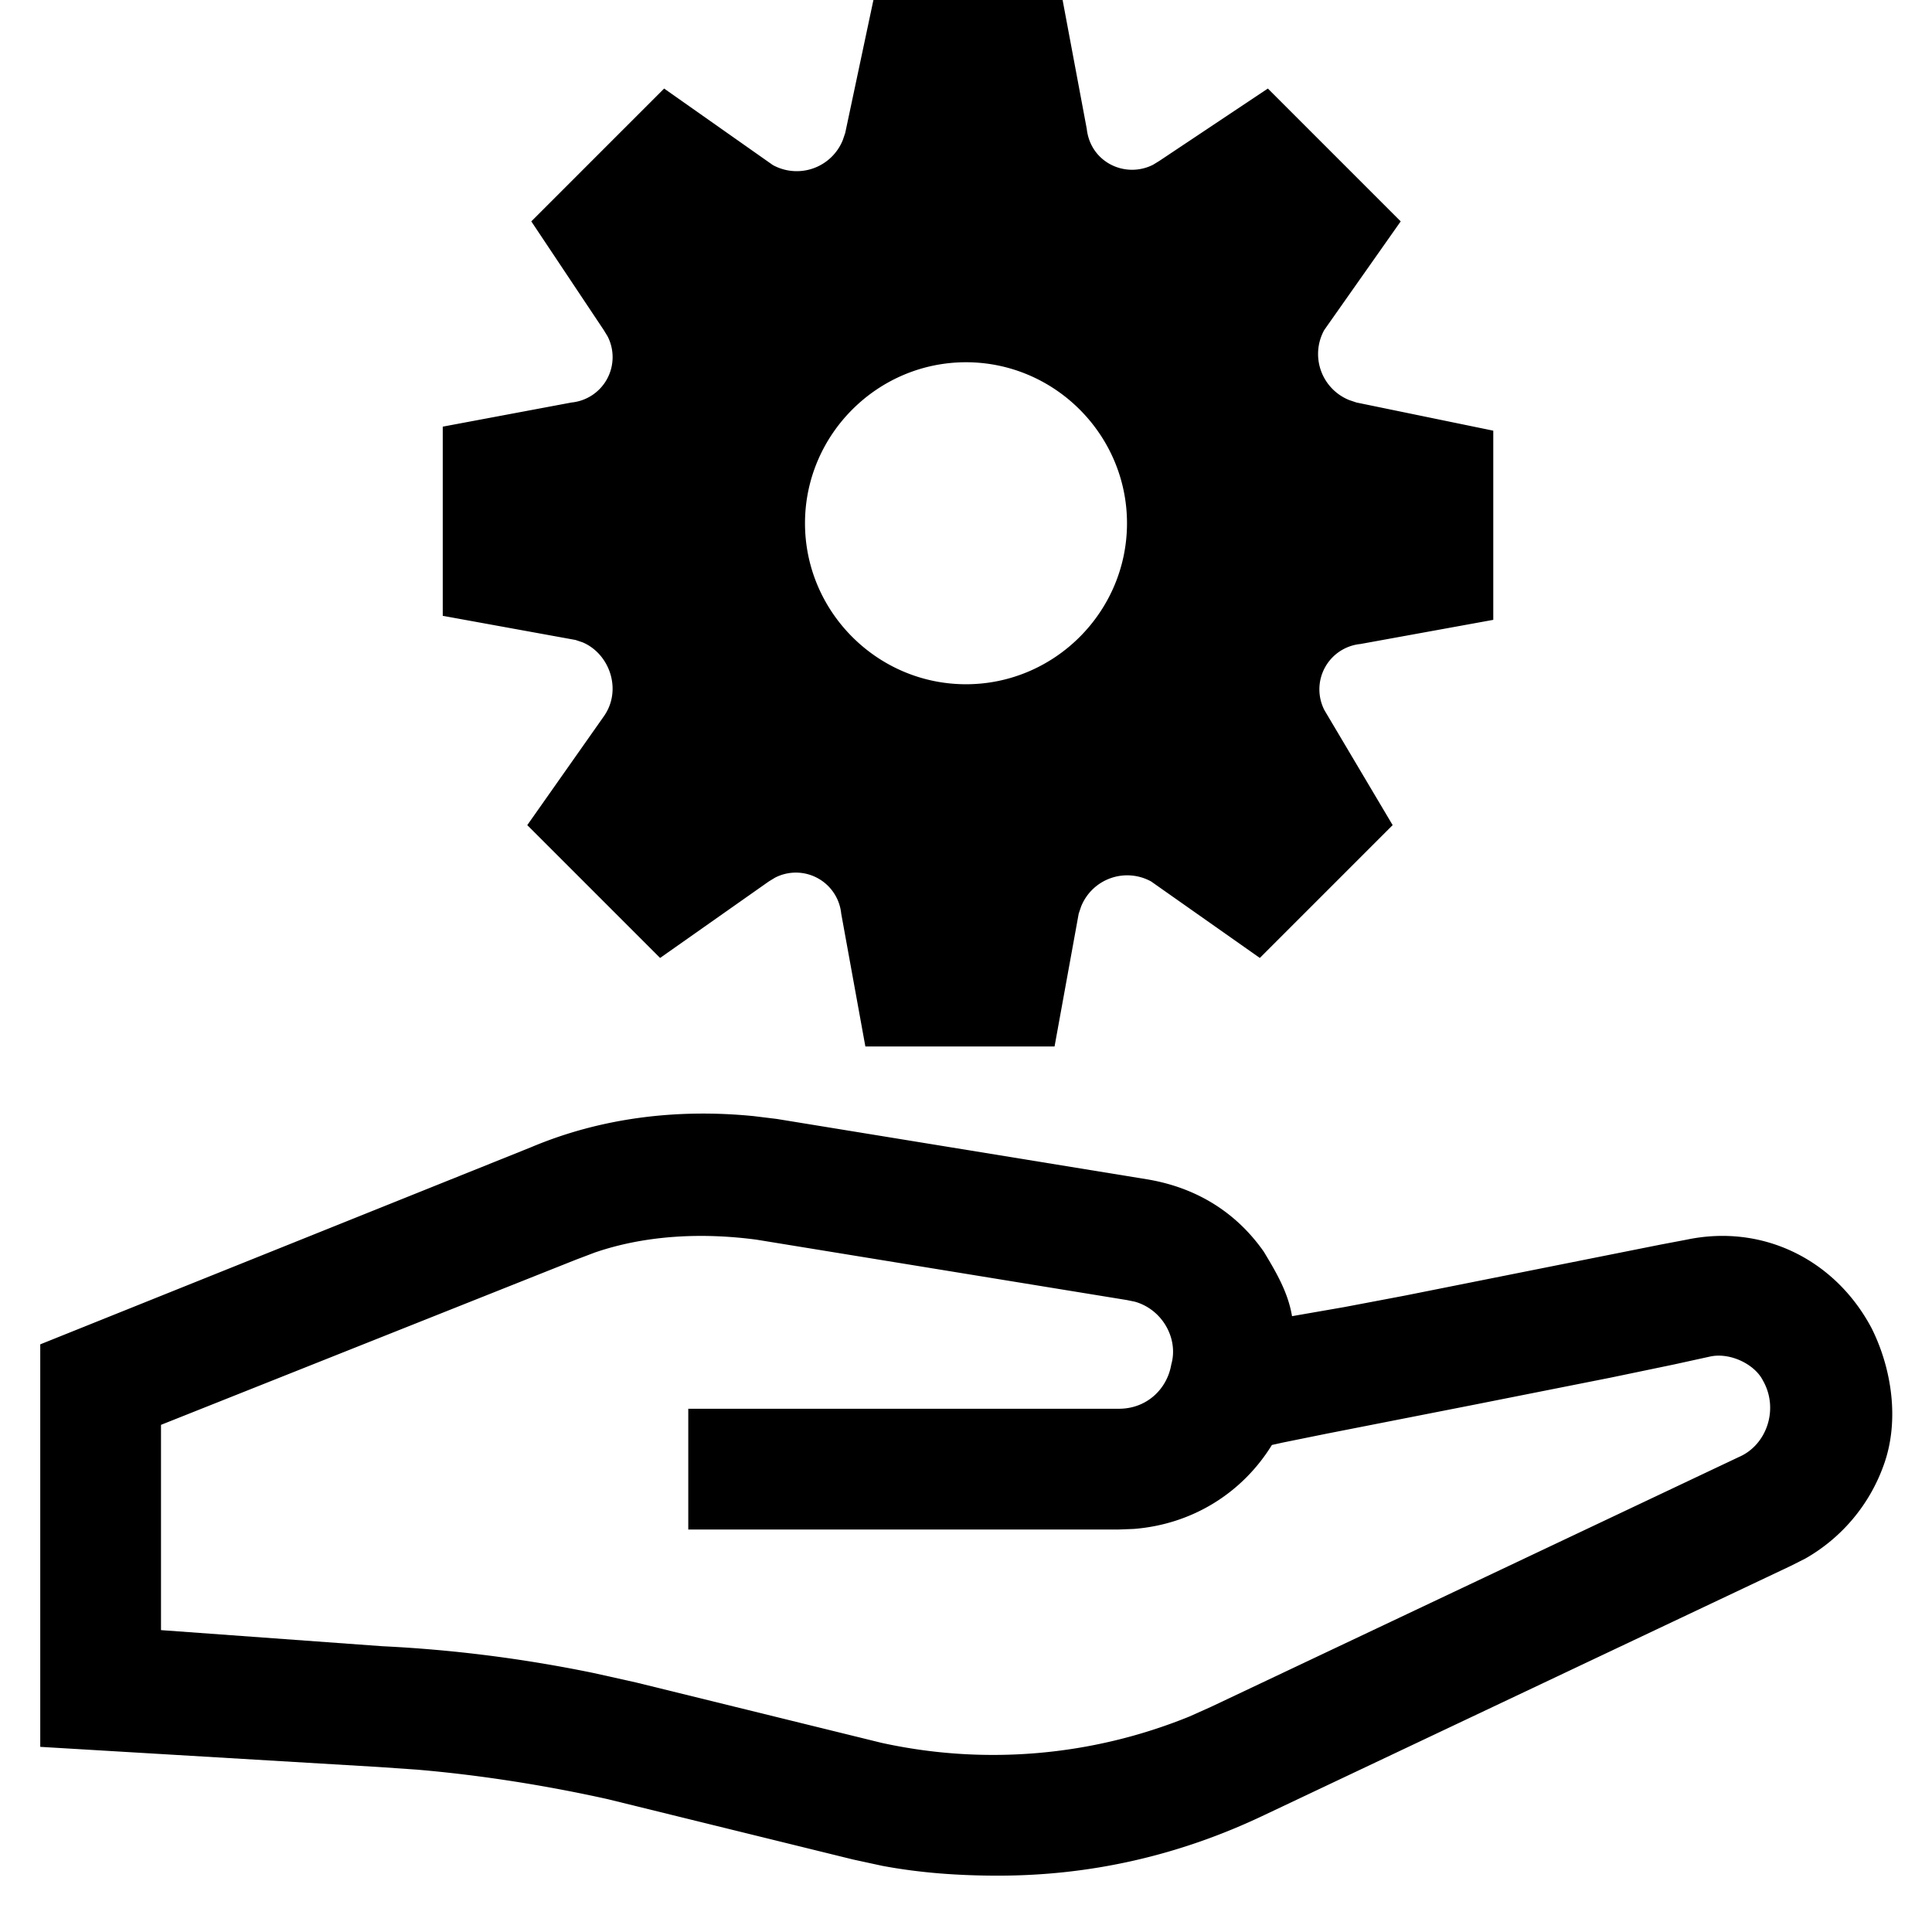 <svg width="24" height="24" xmlns="http://www.w3.org/2000/svg"><path d="M6.6 14.25c.864-.364 1.81-.48 2.764-.385l.286.035 4.6.75c.6.1 1.1.4 1.45.9.15.25.3.5.35.8l.644-.112.75-.142 3.179-.634.327-.062c.95-.2 1.85.25 2.3 1.1.25.5.35 1.15.15 1.7a2.176 2.176 0 01-.972 1.16l-.178.09-6.55 3.1c-1.05.5-2.15.75-3.3.75-.48 0-.96-.032-1.44-.122l-.36-.078-3.05-.75c-.75-.167-1.57-.299-2.372-.367L4.7 21.95.5 21.7v-5l6.1-2.45zm2.8 1.15c-.667-.089-1.373-.06-2.013.16l-.237.09L2 17.7v2.55l2.75.2c.875.042 1.75.153 2.625.333l.525.117 3.05.75a6.468 6.468 0 003.828-.328l.272-.122 6.55-3.1c.35-.15.5-.6.3-.95-.1-.2-.4-.35-.65-.3l-.456.1-.784.163-1.729.343-1.803.354-.543.11-.135.03c-.37.6-.994.987-1.717 1.043L13.9 19H8.55v-1.5h5.35c.35 0 .6-.25.65-.55.092-.32-.11-.684-.453-.78L14 16.15l-4.6-.75zM10.85 0h2.35l.3 1.6c.046.418.48.62.823.447L14.4 2l1.35-.9 1.65 1.65-.95 1.35a.617.617 0 00.311.87l.089.03 1.7.35V7.7L16.9 8a.566.566 0 00-.447.823l.847 1.427-1.65 1.65-1.35-.95a.617.617 0 00-.87.311l-.03.089-.3 1.65h-2.35l-.3-1.65a.566.566 0 00-.823-.447l-.077.047-1.35.95-1.65-1.65.95-1.35c.23-.323.078-.774-.261-.92l-.089-.03-1.65-.3V5.3L7.1 5a.566.566 0 00.447-.823L7.5 4.1l-.9-1.35L8.25 1.1l1.35.95a.617.617 0 00.87-.311l.03-.089.35-1.65zM12 4.5c-1.1 0-2 .9-2 2s.9 2 2 2 2-.9 2-2-.9-2-2-2z" fill="#000" fill-rule="evenodd"/></svg>
